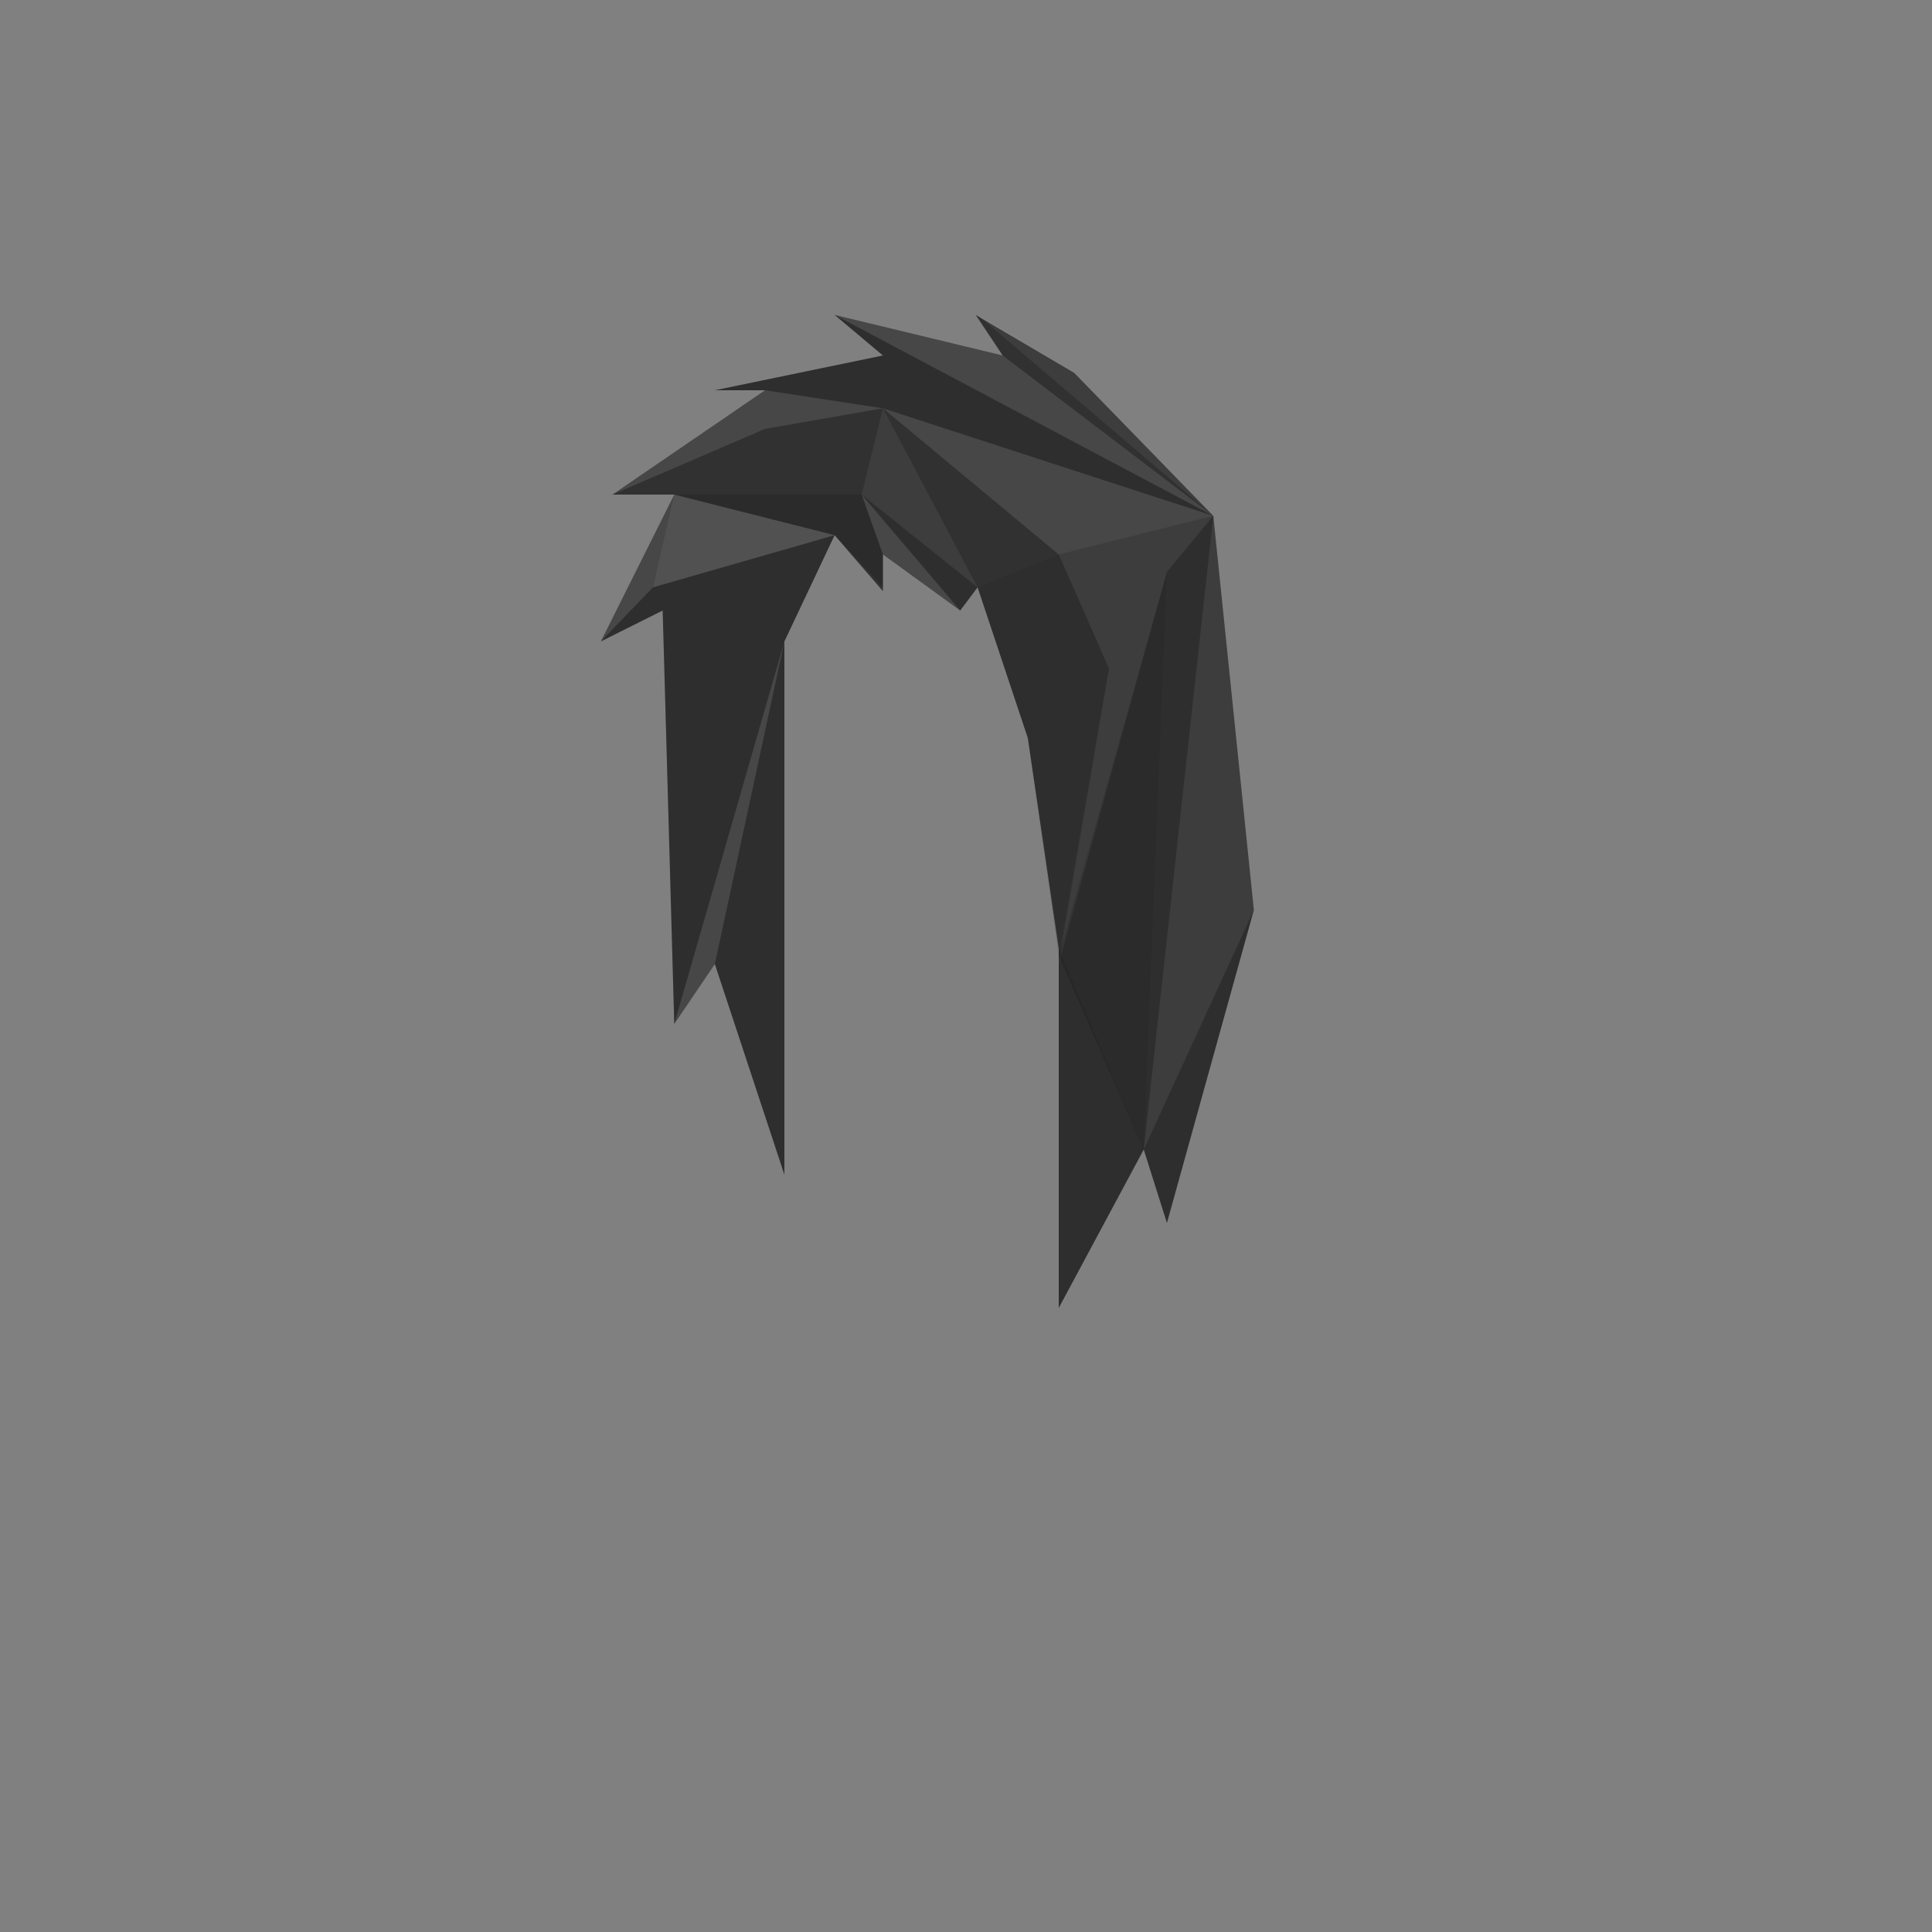 <?xml version="1.0" encoding="UTF-8" standalone="no"?><!-- Generator: Gravit.io --><svg xmlns="http://www.w3.org/2000/svg" xmlns:xlink="http://www.w3.org/1999/xlink" style="isolation:isolate" viewBox="0 0 1000 1000" width="1000pt" height="1000pt"><rect x="0" y="0" width="1000" height="1000" fill="#808080" stroke="none"/><defs><clipPath id="_clipPath_LbA3qGgArPVKH2bA8SnimFj6HO76M7cH"><rect width="1000" height="1000"/></clipPath></defs><g clip-path="url(#_clipPath_LbA3qGgArPVKH2bA8SnimFj6HO76M7cH)"><path d=" M 432 277 L 457 306 L 457 287 L 497 316 L 506 304 L 532 382 L 548 491 L 548 677 L 592 595 L 604 633 L 649 471 L 628 267 L 556 193 L 505 163 L 519 184 L 432 163 L 457 184 L 370 202 L 396 202 L 317 256 L 349 256 L 311 332 L 343 316 L 349 530 L 370 499 L 406 608 L 406 332 L 432 277 Z " fill="rgb(51, 51, 51)"/><path d=" M 406 608 L 406 332 L 370 499 L 406 608 Z " fill="rgb(0,0,0)" fill-opacity="0.1"/><path d=" M 406 332 L 349 530 L 370 499 L 406 332 Z " fill="rgb(255,255,255)" fill-opacity="0.1"/><path d=" M 343 316 L 432 277 L 406 332 L 349 530 L 343 316 Z " fill="rgb(0,0,0)" fill-opacity="0.1"/><path d=" M 311 332 L 349 256 L 338 304 L 311 332 Z " fill="rgb(255,255,255)" fill-opacity="0.1"/><path d=" M 343 316 L 311 332 L 338 304 L 432 277 L 343 316 Z " fill="rgb(0,0,0)" fill-opacity="0.1"/><path d=" M 338 304 L 349 256 L 432 277 L 338 304 Z " fill="rgb(255,255,255)" fill-opacity="0.15"/><path d=" M 457 304 L 432 277 L 349 256 L 446 256 L 457 287 L 457 304 Z " fill="rgb(0,0,0)" fill-opacity="0.15"/><path d=" M 497 316 L 457 287 L 446 256 L 497 316 Z " fill="rgb(255,255,255)" fill-opacity="0.1"/><path d=" M 446 256 L 497 316 L 506 304 L 446 256 Z " fill="rgb(0,0,0)" fill-opacity="0.1"/><path d=" M 317 256 L 396 202 L 457 211.333 L 396 222 L 317 256 Z " fill="rgb(255,255,255)" fill-opacity="0.1"/><path d=" M 548 677 L 548 491 L 592 595 L 548 677 Z " fill="rgb(0,0,0)" fill-opacity="0.1"/><path d=" M 604 633 L 592 595 L 649 471 L 604 633 Z " fill="rgb(0,0,0)" fill-opacity="0.1"/><path d=" M 628 267 L 604 296 L 592 595 L 628 267 Z " fill="rgb(0,0,0)" fill-opacity="0.1"/><path d=" M 592 595 L 628 267 L 649 471 L 592 595 Z " fill="rgb(255,255,255)" fill-opacity="0.05"/><path d=" M 592 595 L 548 494.667 L 604 296 L 592 595 Z " fill="rgb(0,0,0)" fill-opacity="0.15"/><path d=" M 628 267 L 548 287 L 574 346 L 548 499 L 604 296 L 628 267 Z " fill="rgb(255,255,255)" fill-opacity="0.05"/><path d=" M 506 304 L 532 382 L 548 494.667 L 574 346 L 548 287 L 506 304 Z " fill="rgb(0,0,0)" fill-opacity="0.1"/><path d=" M 506 163 L 556 193 L 628 267 L 506 163 Z " fill="rgb(255,255,255)" fill-opacity="0.05"/><path d=" M 519 184 L 506 163 L 628 267 L 519 184 Z " fill="rgb(0,0,0)" fill-opacity="0.05"/><path d=" M 432 163 L 519 184 L 628 267 L 432 163 Z " fill="rgb(255,255,255)" fill-opacity="0.1"/><path d=" M 457 184 L 432 163 L 628 267 L 457 184 Z " fill="rgb(0,0,0)" fill-opacity="0.1"/><path d=" M 370 202 L 457 184 L 628 267 L 457 211.333 L 396 202 L 370 202 Z " fill="rgb(0,0,0)" fill-opacity="0.1"/><path d=" M 317 256 L 396 222 L 457 211.333 L 446 256 L 317 256 Z " fill="rgb(0,0,0)" fill-opacity="0.05"/><path d=" M 506 304 L 446 256 L 457 211.333 L 506 304 Z " fill="rgb(255,255,255)" fill-opacity="0.05"/><path d=" M 548 287 L 506 304 L 457 211.333 L 548 287 Z " fill="rgb(0,0,0)" fill-opacity="0.05"/><path d=" M 628 267 L 457 211.333 L 548 287 L 628 267 Z " fill="rgb(255,255,255)" fill-opacity="0.1"/></g></svg>
